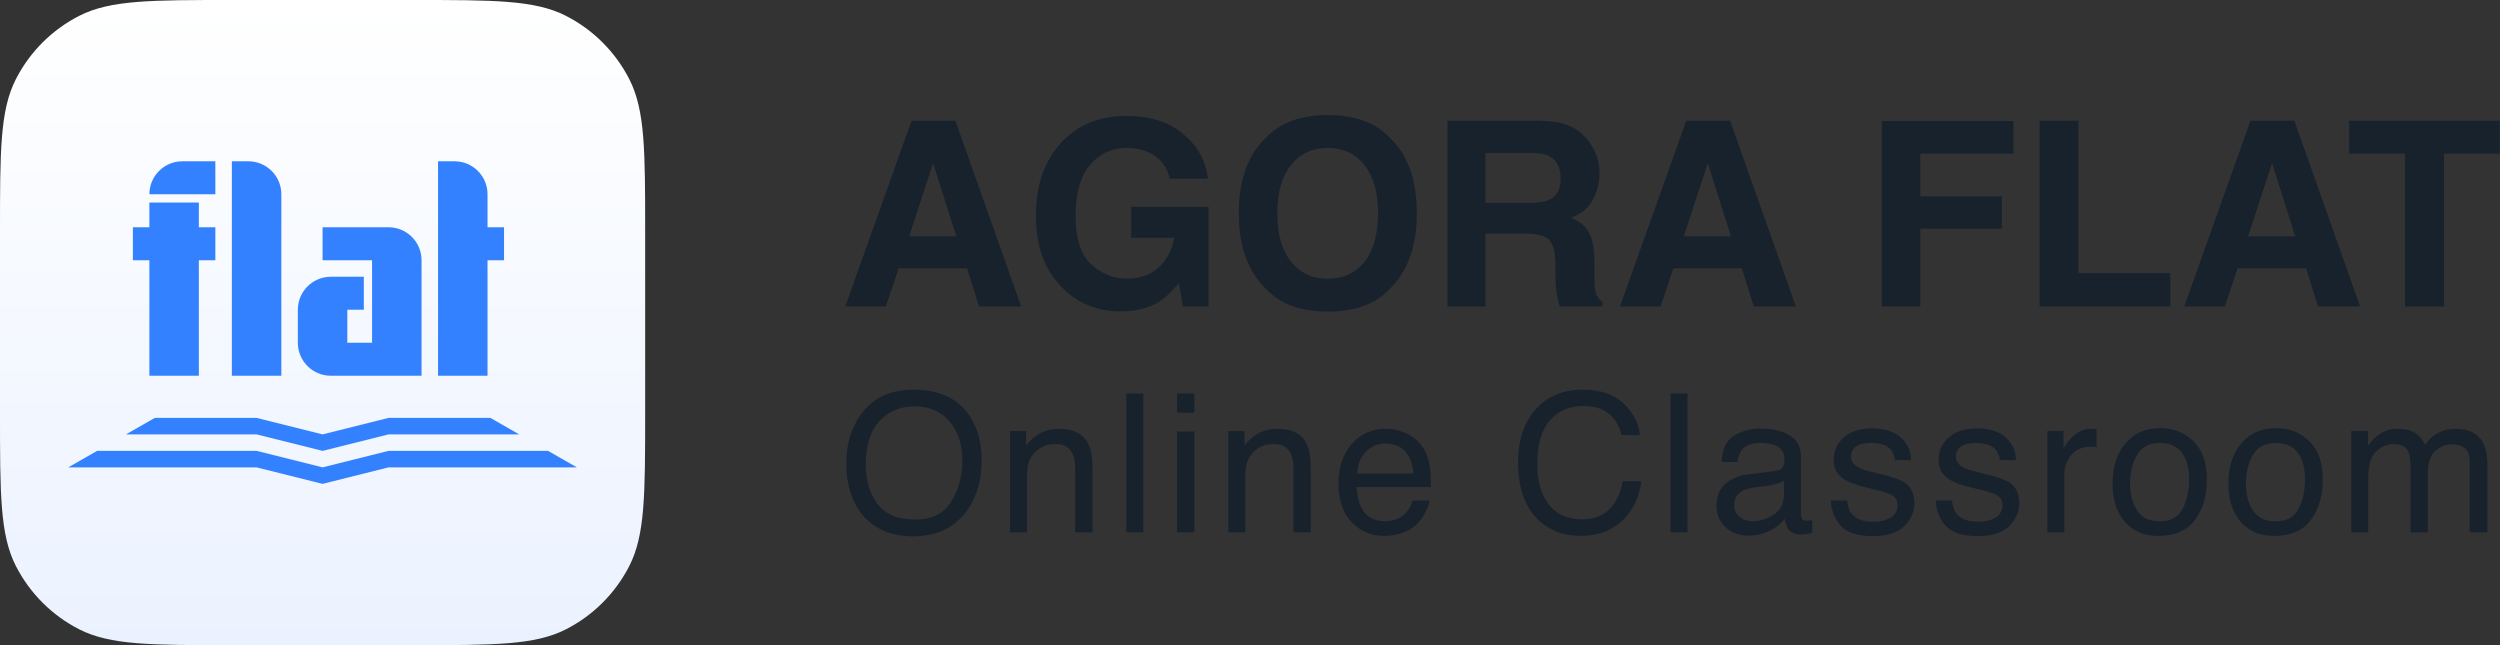 <svg width="155" height="40" viewBox="0 0 155 40" fill="none" xmlns="http://www.w3.org/2000/svg">
<rect x="0" y="0" width="155" height="40" fill="#333333" stroke="none"/>
<path fill-rule="evenodd" clip-rule="evenodd" d="M55.719 16.633H59.961L60.703 19H63.312L59.234 7.484H56.516L52.406 19H54.922L55.719 16.633ZM57.852 10.117L59.289 14.648H56.367L57.852 10.117ZM69.5 19.305C70.427 19.305 71.208 19.109 71.844 18.719C72.213 18.495 72.63 18.109 73.094 17.562L73.336 19H74.93V12.82H70.133V14.742H72.797C72.677 15.497 72.359 16.109 71.844 16.578C71.328 17.042 70.667 17.273 69.859 17.273C69.037 17.273 68.302 16.979 67.656 16.391C67.01 15.802 66.688 14.8 66.688 13.383C66.688 11.977 66.984 10.925 67.578 10.227C68.177 9.523 68.94 9.172 69.867 9.172C70.352 9.172 70.792 9.258 71.188 9.43C71.896 9.742 72.341 10.292 72.523 11.078H74.891C74.76 9.969 74.25 9.044 73.359 8.305C72.474 7.56 71.299 7.188 69.836 7.188C68.148 7.188 66.792 7.75 65.766 8.875C64.74 10 64.227 11.495 64.227 13.359C64.227 15.203 64.734 16.656 65.75 17.719C66.724 18.776 67.974 19.305 69.5 19.305ZM78.555 17.977C79.424 18.872 80.682 19.32 82.328 19.32C83.974 19.32 85.232 18.872 86.102 17.977C87.263 16.878 87.844 15.294 87.844 13.227C87.844 11.117 87.263 9.534 86.102 8.477C85.232 7.581 83.974 7.133 82.328 7.133C80.682 7.133 79.424 7.581 78.555 8.477C77.388 9.534 76.805 11.117 76.805 13.227C76.805 15.294 77.388 16.878 78.555 17.977ZM85.438 13.227C85.438 14.523 85.159 15.523 84.602 16.227C84.039 16.93 83.281 17.281 82.328 17.281C81.375 17.281 80.615 16.93 80.047 16.227C79.479 15.523 79.195 14.523 79.195 13.227C79.195 11.93 79.479 10.93 80.047 10.227C80.615 9.523 81.375 9.172 82.328 9.172C83.281 9.172 84.037 9.526 84.594 10.234C85.156 10.938 85.438 11.935 85.438 13.227ZM92.094 14.484H94.578C95.287 14.484 95.768 14.607 96.023 14.852C96.284 15.096 96.419 15.586 96.43 16.32L96.445 17.391C96.451 17.729 96.484 18.06 96.547 18.383C96.578 18.539 96.63 18.745 96.703 19H99.352V18.711C99.122 18.57 98.977 18.352 98.914 18.055C98.872 17.867 98.852 17.51 98.852 16.984V16.211C98.852 15.404 98.74 14.805 98.516 14.414C98.297 14.018 97.922 13.713 97.391 13.5C98.026 13.281 98.482 12.909 98.758 12.383C99.034 11.852 99.172 11.312 99.172 10.766C99.172 10.312 99.099 9.909 98.953 9.555C98.807 9.201 98.609 8.878 98.359 8.586C98.057 8.232 97.688 7.964 97.25 7.781C96.818 7.599 96.198 7.5 95.391 7.484H89.742V19H92.094V14.484ZM96.758 11.094C96.758 11.74 96.518 12.172 96.039 12.391C95.768 12.516 95.362 12.578 94.82 12.578H92.094V9.484H94.891C95.412 9.484 95.802 9.552 96.062 9.688C96.526 9.927 96.758 10.396 96.758 11.094ZM103.75 16.633H107.992L108.734 19H111.344L107.266 7.484H104.547L100.438 19H102.953L103.75 16.633ZM105.883 10.117L107.32 14.648H104.398L105.883 10.117ZM119.062 9.523H124.836V7.5H116.672V19H119.062V14.172H124.117V12.172H119.062V9.523ZM128.859 7.484H126.453V19H134.562V16.93H128.859V7.484ZM138.734 16.633H142.977L143.719 19H146.328L142.25 7.484H139.531L135.422 19H137.938L138.734 16.633ZM140.867 10.117L142.305 14.648H139.383L140.867 10.117ZM154.977 9.523V7.484H145.648V9.523H149.109V19H151.531V9.523H154.977ZM60.004 25.623C59.273 24.646 58.148 24.158 56.629 24.158C55.176 24.158 54.078 24.689 53.336 25.752C52.758 26.58 52.469 27.576 52.469 28.74C52.469 30.029 52.807 31.096 53.482 31.939C54.24 32.815 55.281 33.252 56.605 33.252C58.023 33.252 59.115 32.752 59.881 31.752C60.533 30.9 60.859 29.832 60.859 28.547C60.859 27.359 60.574 26.385 60.004 25.623ZM58.973 31.107C58.516 31.842 57.773 32.209 56.746 32.209C55.664 32.209 54.881 31.883 54.397 31.23C53.916 30.574 53.676 29.77 53.676 28.816C53.676 27.625 53.957 26.725 54.52 26.115C55.082 25.502 55.809 25.195 56.699 25.195C57.617 25.195 58.34 25.504 58.867 26.121C59.398 26.738 59.664 27.553 59.664 28.564C59.664 29.521 59.434 30.369 58.973 31.107ZM63.619 26.725H62.617V33H63.672V29.713C63.672 29.303 63.697 28.988 63.748 28.77C63.803 28.547 63.918 28.332 64.094 28.125C64.313 27.867 64.567 27.695 64.856 27.609C65.016 27.559 65.221 27.533 65.471 27.533C65.963 27.533 66.303 27.729 66.49 28.119C66.604 28.354 66.66 28.662 66.66 29.045V33H67.733V28.975C67.733 28.342 67.647 27.855 67.475 27.516C67.162 26.895 66.561 26.584 65.67 26.584C65.264 26.584 64.895 26.664 64.563 26.824C64.231 26.984 63.916 27.248 63.619 27.615V26.725ZM70.885 24.393H69.83V33H70.885V24.393ZM74.049 26.754H72.977V33H74.049V26.754ZM74.049 24.393H72.977V25.588H74.049V24.393ZM77.155 26.725H76.153V33H77.207V29.713C77.207 29.303 77.233 28.988 77.284 28.77C77.338 28.547 77.454 28.332 77.629 28.125C77.848 27.867 78.102 27.695 78.391 27.609C78.551 27.559 78.756 27.533 79.006 27.533C79.498 27.533 79.838 27.729 80.026 28.119C80.139 28.354 80.196 28.662 80.196 29.045V33H81.268V28.975C81.268 28.342 81.182 27.855 81.01 27.516C80.698 26.895 80.096 26.584 79.206 26.584C78.799 26.584 78.43 26.664 78.098 26.824C77.766 26.984 77.451 27.248 77.155 27.615V26.725ZM87.245 26.9C86.827 26.689 86.395 26.584 85.95 26.584C85.067 26.584 84.352 26.898 83.805 27.527C83.258 28.156 82.985 28.975 82.985 29.982C82.985 31.006 83.256 31.803 83.799 32.373C84.342 32.94 85.004 33.223 85.786 33.223C86.106 33.223 86.393 33.191 86.647 33.129C87.12 33.02 87.516 32.809 87.836 32.496C88.028 32.316 88.2 32.086 88.352 31.805C88.508 31.52 88.6 31.262 88.627 31.031H87.59C87.512 31.309 87.379 31.553 87.192 31.764C86.864 32.127 86.424 32.309 85.874 32.309C85.284 32.309 84.848 32.117 84.567 31.734C84.286 31.348 84.135 30.836 84.116 30.199H88.715C88.715 29.566 88.684 29.105 88.622 28.816C88.551 28.395 88.411 28.025 88.2 27.709C87.981 27.377 87.663 27.107 87.245 26.9ZM87.332 28.266C87.489 28.539 87.588 28.904 87.631 29.361H84.145C84.165 28.822 84.338 28.379 84.666 28.031C84.995 27.68 85.401 27.504 85.885 27.504C86.561 27.504 87.043 27.758 87.332 28.266ZM100.669 25.02C100.067 24.445 99.221 24.158 98.132 24.158C96.854 24.158 95.852 24.6 95.126 25.482C94.454 26.295 94.118 27.336 94.118 28.605C94.118 30.277 94.565 31.514 95.46 32.315C96.139 32.92 96.979 33.223 97.979 33.223C99.139 33.223 100.061 32.853 100.745 32.115C101.315 31.502 101.651 30.742 101.753 29.836H100.616C100.499 30.402 100.321 30.859 100.083 31.207C99.633 31.867 98.979 32.197 98.12 32.197C97.186 32.197 96.483 31.885 96.01 31.26C95.542 30.631 95.307 29.812 95.307 28.805C95.307 27.574 95.567 26.662 96.087 26.068C96.61 25.471 97.296 25.172 98.143 25.172C98.838 25.172 99.378 25.334 99.76 25.658C100.147 25.982 100.405 26.422 100.534 26.977H101.671C101.604 26.246 101.27 25.594 100.669 25.02ZM104.624 24.393H103.569V33H104.624V24.393ZM107.858 32.051C107.636 31.875 107.524 31.635 107.524 31.33C107.524 30.928 107.686 30.635 108.011 30.451C108.202 30.342 108.489 30.262 108.872 30.211L109.511 30.129C109.706 30.105 109.905 30.066 110.108 30.012C110.311 29.957 110.477 29.889 110.606 29.807V30.656C110.606 31.305 110.313 31.771 109.727 32.057C109.38 32.228 109.02 32.315 108.649 32.315C108.345 32.315 108.081 32.227 107.858 32.051ZM110.565 28.893C110.483 29.064 110.321 29.166 110.079 29.197L108.397 29.408C107.807 29.482 107.331 29.68 106.968 30C106.604 30.32 106.423 30.771 106.423 31.354C106.423 31.885 106.606 32.328 106.973 32.684C107.345 33.035 107.821 33.211 108.403 33.211C108.888 33.211 109.331 33.107 109.733 32.9C110.136 32.693 110.444 32.449 110.659 32.168C110.694 32.418 110.755 32.611 110.841 32.748C111.005 33.006 111.268 33.135 111.632 33.135C111.78 33.135 111.897 33.129 111.983 33.117C112.069 33.105 112.194 33.076 112.358 33.029V32.25C112.292 32.262 112.229 32.272 112.171 32.279C112.112 32.283 112.059 32.285 112.013 32.285C111.868 32.285 111.772 32.252 111.725 32.185C111.682 32.119 111.661 32.031 111.661 31.922V28.307C111.661 27.713 111.432 27.275 110.975 26.994C110.515 26.713 109.915 26.572 109.177 26.572C108.54 26.572 107.979 26.725 107.495 27.029C107.015 27.33 106.765 27.867 106.745 28.641H107.729C107.768 28.316 107.852 28.072 107.981 27.908C108.212 27.611 108.602 27.463 109.153 27.463C109.63 27.463 109.995 27.545 110.249 27.709C110.507 27.869 110.636 28.129 110.636 28.488C110.636 28.664 110.612 28.799 110.565 28.893ZM114.79 31.84C114.645 31.652 114.558 31.383 114.526 31.031H113.513C113.54 31.656 113.747 32.182 114.134 32.607C114.524 33.029 115.186 33.24 116.12 33.24C116.987 33.24 117.632 33.037 118.054 32.631C118.479 32.225 118.692 31.742 118.692 31.184C118.692 30.605 118.487 30.182 118.077 29.912C117.819 29.74 117.311 29.562 116.554 29.379L115.856 29.209C115.552 29.135 115.321 29.049 115.165 28.951C114.895 28.787 114.761 28.568 114.761 28.295C114.761 28.045 114.862 27.844 115.065 27.691C115.272 27.539 115.575 27.463 115.974 27.463C116.571 27.463 116.991 27.602 117.233 27.879C117.382 28.074 117.466 28.291 117.485 28.529H118.481C118.489 28.123 118.362 27.744 118.101 27.393C117.683 26.838 117.001 26.561 116.056 26.561C115.333 26.561 114.757 26.744 114.327 27.111C113.901 27.479 113.688 27.959 113.688 28.553C113.688 29.057 113.915 29.451 114.368 29.736C114.622 29.9 115.017 30.049 115.552 30.182L116.39 30.393C116.839 30.506 117.14 30.605 117.292 30.691C117.53 30.832 117.649 31.037 117.649 31.307C117.649 31.662 117.501 31.926 117.204 32.098C116.907 32.266 116.563 32.35 116.173 32.35C115.517 32.35 115.056 32.18 114.79 31.84ZM121.294 31.84C121.149 31.652 121.062 31.383 121.03 31.031H120.017C120.044 31.656 120.251 32.182 120.638 32.607C121.028 33.029 121.69 33.24 122.624 33.24C123.491 33.24 124.136 33.037 124.558 32.631C124.983 32.225 125.196 31.742 125.196 31.184C125.196 30.605 124.991 30.182 124.581 29.912C124.323 29.74 123.815 29.562 123.058 29.379L122.36 29.209C122.056 29.135 121.825 29.049 121.669 28.951C121.399 28.787 121.265 28.568 121.265 28.295C121.265 28.045 121.366 27.844 121.569 27.691C121.776 27.539 122.079 27.463 122.478 27.463C123.075 27.463 123.495 27.602 123.737 27.879C123.886 28.074 123.97 28.291 123.989 28.529H124.985C124.993 28.123 124.866 27.744 124.605 27.393C124.187 26.838 123.505 26.561 122.56 26.561C121.837 26.561 121.261 26.744 120.831 27.111C120.405 27.479 120.192 27.959 120.192 28.553C120.192 29.057 120.419 29.451 120.872 29.736C121.126 29.9 121.521 30.049 122.056 30.182L122.894 30.393C123.343 30.506 123.644 30.605 123.796 30.691C124.034 30.832 124.153 31.037 124.153 31.307C124.153 31.662 124.005 31.926 123.708 32.098C123.411 32.266 123.067 32.35 122.677 32.35C122.021 32.35 121.56 32.18 121.294 31.84ZM127.939 26.725H126.937V33H127.991V29.391C127.991 28.945 128.134 28.553 128.419 28.213C128.704 27.869 129.112 27.697 129.644 27.697C129.706 27.697 129.763 27.699 129.814 27.703C129.868 27.707 129.927 27.715 129.989 27.727V26.613C129.876 26.602 129.796 26.594 129.749 26.59C129.702 26.586 129.669 26.584 129.65 26.584C129.232 26.584 128.862 26.736 128.542 27.041C128.222 27.342 128.021 27.598 127.939 27.809V26.725ZM135.333 31.529C135.075 32.057 134.597 32.32 133.898 32.32C133.261 32.32 132.796 32.098 132.503 31.652C132.21 31.207 132.064 30.65 132.064 29.982C132.064 29.287 132.21 28.693 132.503 28.201C132.796 27.709 133.265 27.463 133.909 27.463C134.636 27.463 135.148 27.752 135.445 28.33C135.632 28.697 135.726 29.174 135.726 29.76C135.726 30.408 135.595 30.998 135.333 31.529ZM135.99 27.352C135.431 26.812 134.747 26.543 133.939 26.543C133.036 26.543 132.318 26.855 131.782 27.48C131.247 28.105 130.98 28.945 130.98 30C130.98 30.984 131.234 31.77 131.741 32.355C132.249 32.938 132.935 33.228 133.798 33.228C134.833 33.228 135.597 32.898 136.089 32.238C136.581 31.578 136.827 30.742 136.827 29.73C136.827 28.684 136.548 27.891 135.99 27.352ZM142.517 31.529C142.259 32.057 141.781 32.32 141.081 32.32C140.445 32.32 139.98 32.098 139.687 31.652C139.394 31.207 139.247 30.65 139.247 29.982C139.247 29.287 139.394 28.693 139.687 28.201C139.98 27.709 140.449 27.463 141.093 27.463C141.82 27.463 142.331 27.752 142.628 28.33C142.816 28.697 142.91 29.174 142.91 29.76C142.91 30.408 142.779 30.998 142.517 31.529ZM143.173 27.352C142.615 26.812 141.931 26.543 141.122 26.543C140.22 26.543 139.501 26.855 138.966 27.48C138.431 28.105 138.163 28.945 138.163 30C138.163 30.984 138.417 31.77 138.925 32.355C139.433 32.938 140.118 33.228 140.982 33.228C142.017 33.228 142.781 32.898 143.273 32.238C143.765 31.578 144.011 30.742 144.011 29.73C144.011 28.684 143.732 27.891 143.173 27.352ZM146.818 26.725H145.775V33H146.83V29.672C146.83 28.863 146.992 28.305 147.316 27.996C147.644 27.688 148.007 27.533 148.406 27.533C148.843 27.533 149.142 27.68 149.302 27.973C149.404 28.168 149.455 28.479 149.455 28.904V33H150.527V29.35C150.527 28.701 150.675 28.238 150.972 27.961C151.273 27.684 151.63 27.545 152.044 27.545C152.345 27.545 152.599 27.623 152.806 27.779C153.017 27.936 153.122 28.223 153.122 28.641V33H154.218V28.822C154.218 28.268 154.136 27.826 153.972 27.498C153.667 26.889 153.093 26.584 152.249 26.584C151.855 26.584 151.499 26.666 151.183 26.83C150.867 26.99 150.591 27.238 150.357 27.574C150.216 27.301 150.06 27.094 149.888 26.953C149.583 26.707 149.181 26.584 148.681 26.584C148.24 26.584 147.845 26.703 147.497 26.941C147.294 27.082 147.068 27.307 146.818 27.615V26.725Z" fill="#18222D"/>
<path d="M0 14.4C0 9.36 0 6.839 0.981 4.914C1.844 3.221 3.221 1.844 4.914 0.981C6.839 0 9.36 0 14.4 0H25.6C30.64 0 33.161 0 35.086 0.981C36.779 1.844 38.156 3.221 39.019 4.914C40 6.839 40 9.36 40 14.4V25.6C40 30.64 40 33.161 39.019 35.086C38.156 36.779 36.779 38.156 35.086 39.019C33.161 40 30.64 40 25.6 40H14.4C9.36 40 6.839 40 4.914 39.019C3.221 38.156 1.844 36.779 0.981 35.086C0 33.161 0 30.64 0 25.6V14.4Z" fill="url(#paint0_linear_1332_3155)"/>
<path fill-rule="evenodd" clip-rule="evenodd" d="M9.261 12.046C9.261 10.916 10.177 10 11.307 10H13.352V12.046H9.261ZM9.261 12.557H12.329V14.091H13.352V16.136H12.329V23.296H9.261V16.136H8.239V14.091H9.261V12.557ZM14.375 10H15.398C16.527 10 17.443 10.916 17.443 12.046V23.296H14.375V10ZM23.068 14.091H20V16.136H23.068V21.25H21.534V19.204H22.557V17.159H20.511C19.382 17.159 18.466 18.075 18.466 19.204V21.25C18.466 22.38 19.382 23.296 20.511 23.296H23.068H26.136V16.136C26.136 15.007 25.221 14.091 24.091 14.091H23.068ZM30.227 23.296H27.159V16.136V14.091V10H28.182C29.311 10 30.227 10.916 30.227 12.046V14.091H31.25V16.136H30.227V23.296ZM9.598 25.909H11.818H15.909L20 26.932L24.091 25.909H28.182H30.402L32.191 26.932H28.182H24.091L20 27.954L15.909 26.932H11.818H7.809L9.598 25.909ZM11.818 27.954H6.021L4.232 28.977H11.818H15.909L20 30L24.091 28.977H28.182H35.767L33.979 27.954H28.182H24.091L20 28.977L15.909 27.954H11.818Z" fill="#3381FF"/>
<defs>
<linearGradient id="paint0_linear_1332_3155" x1="20" y1="0" x2="20" y2="40" gradientUnits="userSpaceOnUse">
<stop stop-color="white"/>
<stop offset="1" stop-color="#EBF2FF"/>
</linearGradient>
</defs>
</svg>

